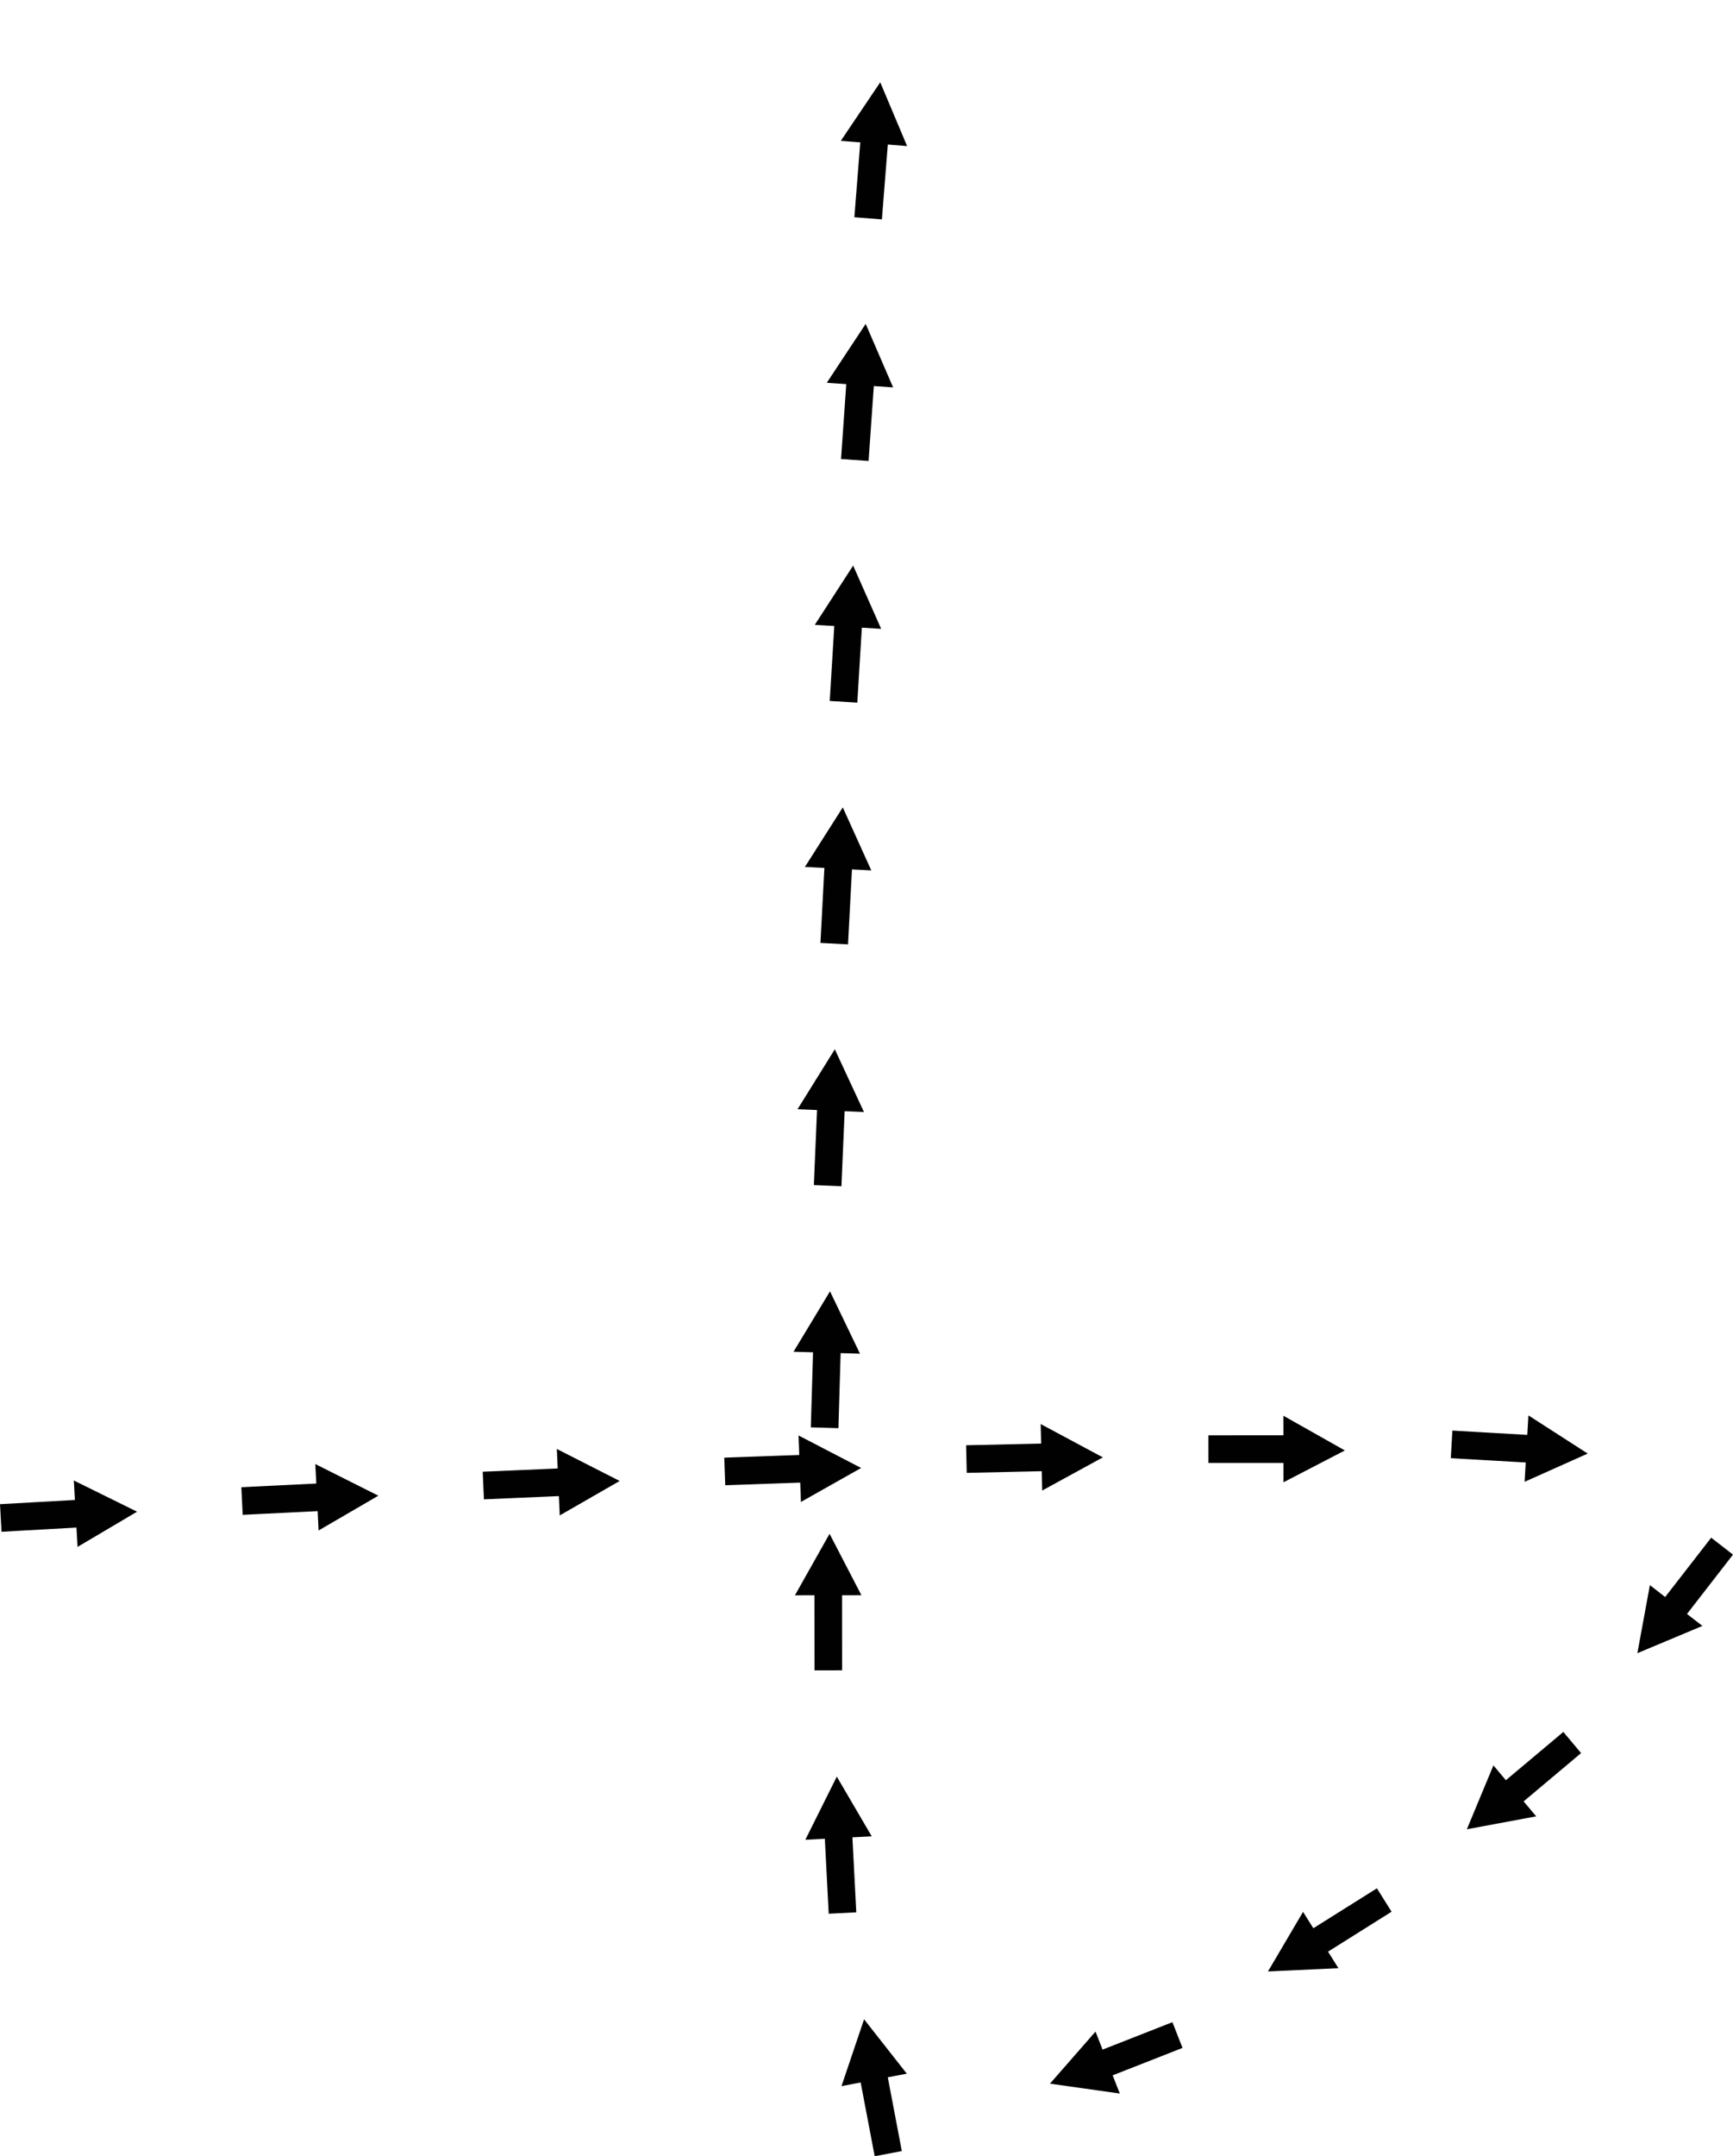<svg xmlns="http://www.w3.org/2000/svg" width="465.962" height="579.349" overflow="visible" xml:space="preserve"><path fill="none" d="M18.971 413.336s346.747-25.257 415.63-16.015c68.891 9.135-96.446 151.541-190.594 169.915-34.45-78.081 0-567.236 0-567.236"/><path fill="#010101" stroke="#010101" stroke-width="1.25" d="m236.546 23.422 6.376 15.12-4.785-.378-1.591 20.114-6.155-.487 1.588-20.114-4.788-.373zM232.645 88.332l6.512 15.062-4.789-.335-1.408 20.127-6.159-.431 1.406-20.127-4.791-.33zM229.286 153.275l6.651 15.001-4.792-.291-1.224 20.14-6.163-.375 1.221-20.139-4.793-.286zM226.509 218.241l6.769 14.948-4.794-.252-1.063 20.147-6.166-.325 1.061-20.148-4.795-.248zM224.382 283.24l6.919 14.879-4.795-.204-.861 20.157-6.169-.262.858-20.159-4.798-.2zM223.106 348.273l7.114 14.788-4.798-.142-.598 20.167-6.172-.183.596-20.167-4.801-.137zM223.029 413.426l7.557 14.566-4.8.003.011 20.176-6.175.004-.014-20.177-4.801.008zM225.04 478.661l8.291 14.161-4.794.248 1.042 20.15-6.166.319-1.045-20.149-4.795.253zM232.552 543.843l10.138 12.902-4.714.898 3.771 19.821-6.065 1.154-3.775-19.82-4.717.902zM283.541 559.389l10.808-12.348 1.753 4.468 18.782-7.368 2.255 5.748-18.782 7.371 1.758 4.469zM342.052 529.025l8.327-14.139 2.552 4.065 17.089-10.727 3.283 5.229-17.088 10.73 2.557 4.064zM395.423 490.671l6.306-15.15 3.085 3.677 15.454-12.972 3.97 4.728-15.451 12.975 3.091 3.675zM441.072 443.163l2.972-16.138 3.792 2.943 12.371-15.938 4.878 3.785-12.37 15.941 3.797 2.94zM425.592 390.455l-14.981 6.697.277-4.792-20.144-1.161.356-6.164 20.143 1.158.271-4.795zM360.29 389.69l-14.568 7.554-.002-4.801-20.176.009-.003-6.175 20.177-.01-.007-4.802zM295.22 391.577l-14.398 7.871-.107-4.799-20.172.452-.138-6.173 20.171-.453-.112-4.801zM230.229 394.445l-14.293 8.06-.17-4.797-20.164.714-.219-6.17 20.164-.718-.176-4.799zM165.308 397.948l-14.23 8.172-.208-4.796-20.157.874-.268-6.169 20.158-.876-.213-4.798zM100.417 401.91l-14.184 8.253-.234-4.794-20.153.988-.302-6.167 20.152-.991-.24-4.796zM35.543 406.218l-14.125 8.351-.269-4.792-20.145 1.128-.345-6.164 20.145-1.132-.274-4.794z"/></svg>